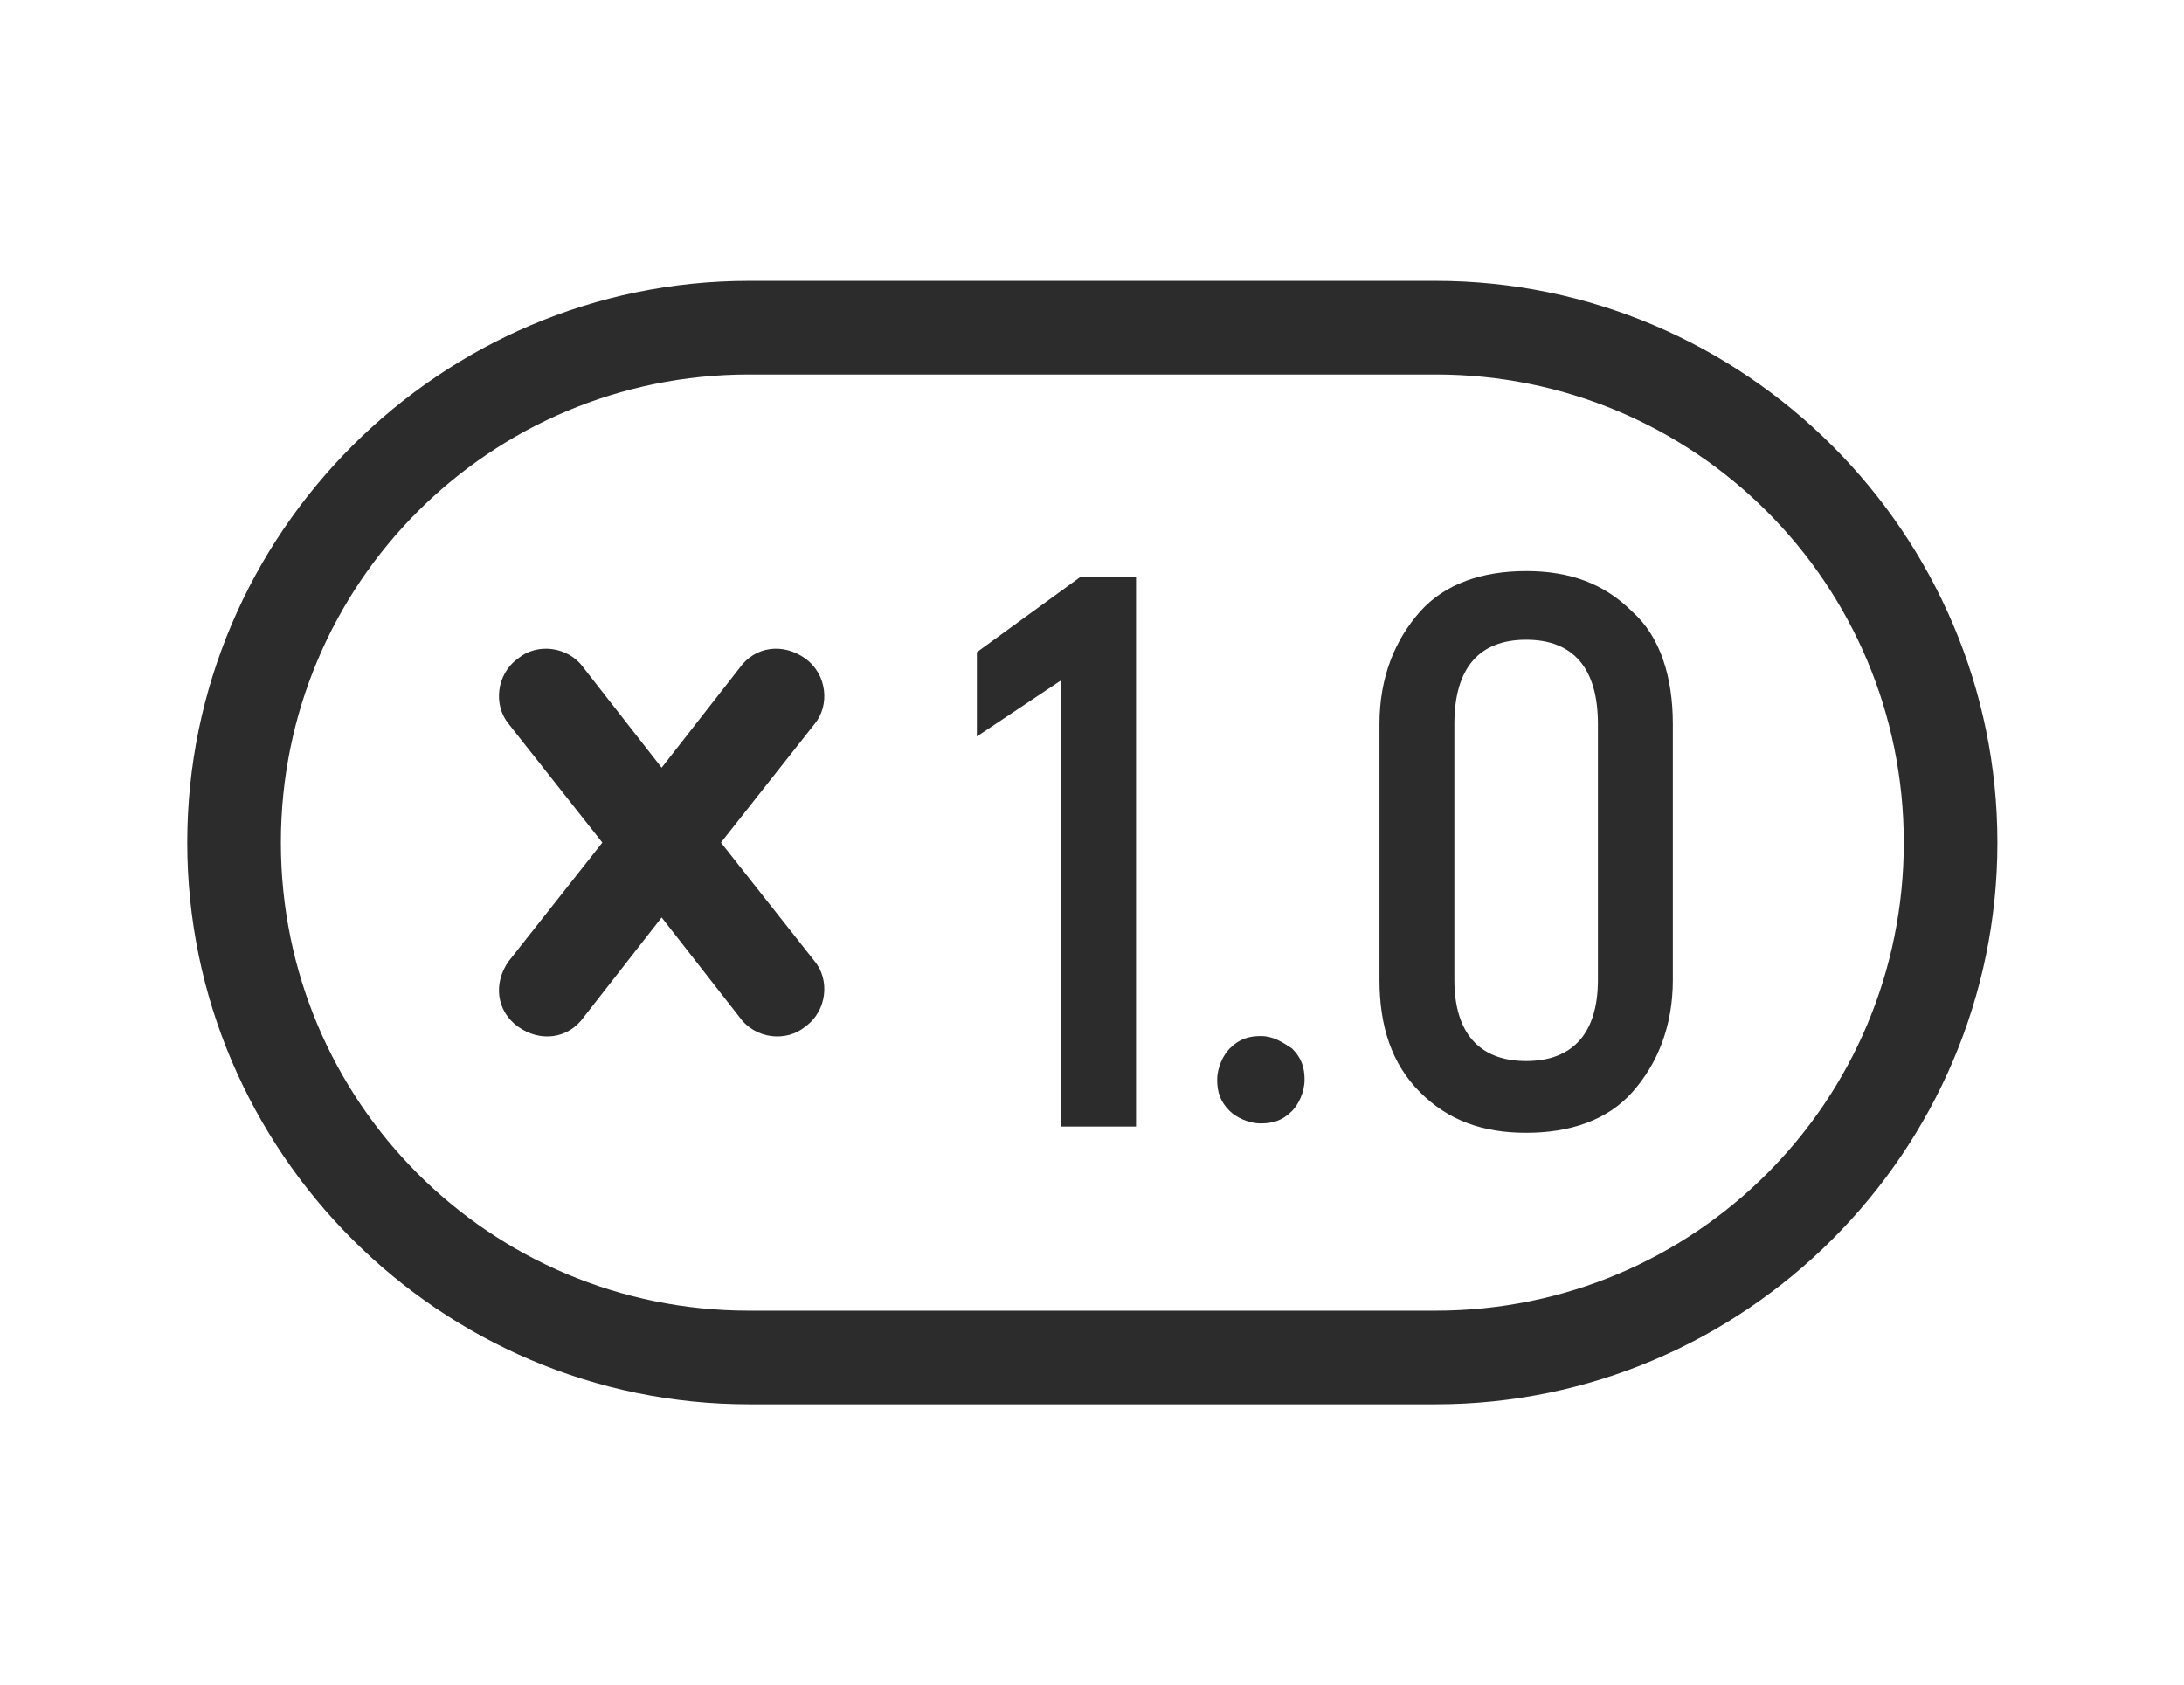 <?xml version="1.0" standalone="no"?><!DOCTYPE svg PUBLIC "-//W3C//DTD SVG 1.1//EN" "http://www.w3.org/Graphics/SVG/1.1/DTD/svg11.dtd"><svg t="1608044947141" class="icon" viewBox="0 0 1327 1024" version="1.1" xmlns="http://www.w3.org/2000/svg" p-id="13158" xmlns:xlink="http://www.w3.org/1999/xlink" width="165.875" height="128"><defs><style type="text/css"></style></defs><path d="M872.296 170.667H455.111C267.378 170.667 113.778 324.267 113.778 512s153.6 341.333 341.333 341.333h417.185c187.733 0 341.333-153.6 341.333-341.333S1060.03 170.667 872.296 170.667z m0 625.778H455.111c-157.393 0-284.444-127.052-284.444-284.444s127.052-284.444 284.444-284.444h417.185c157.393 0 284.444 127.052 284.444 284.444s-127.052 284.444-284.444 284.444z" p-id="13159" fill="#2c2c2c"></path><path d="M593.541 396.326v51.2l51.2-34.133v271.17h45.511V350.815h-34.133zM766.104 629.57c-7.585 0-13.274 1.896-18.963 7.585-3.793 3.793-7.585 11.378-7.585 18.963s1.896 13.274 7.585 18.963c3.793 3.793 11.378 7.585 18.963 7.585s13.274-1.896 18.963-7.585c3.793-3.793 7.585-11.378 7.585-18.963s-1.896-13.274-7.585-18.963c-5.689-3.793-11.378-7.585-18.963-7.585zM927.289 347.022c-26.548 0-49.304 7.585-64.474 24.652-15.17 17.067-24.652 39.822-24.652 68.267v155.496c0 28.444 7.585 51.2 24.652 68.267s37.926 24.652 64.474 24.652 49.304-7.585 64.474-24.652 24.652-39.822 24.652-68.267v-155.496c0-28.444-7.585-53.096-24.652-68.267-17.067-17.067-37.926-24.652-64.474-24.652z m43.615 248.415c0 32.237-15.17 49.304-43.615 49.304-28.444 0-43.615-17.067-43.615-49.304v-155.496c0-34.133 15.17-51.2 43.615-51.2 28.444 0 43.615 17.067 43.615 51.2v155.496zM489.244 400.119c-13.274-9.481-30.341-7.585-39.822 5.689l-47.407 60.681-47.407-60.681c-9.481-13.274-28.444-15.17-39.822-5.689-13.274 9.481-15.17 28.444-5.689 39.822l56.889 72.059-56.889 72.059c-9.481 13.274-7.585 30.341 5.689 39.822s30.341 7.585 39.822-5.689l47.407-60.681 47.407 60.681c9.481 13.274 28.444 15.17 39.822 5.689 13.274-9.481 15.17-28.444 5.689-39.822l-56.889-72.059 56.889-72.059c9.481-11.378 7.585-30.341-5.689-39.822z" p-id="13160" fill="#2c2c2c"></path></svg>